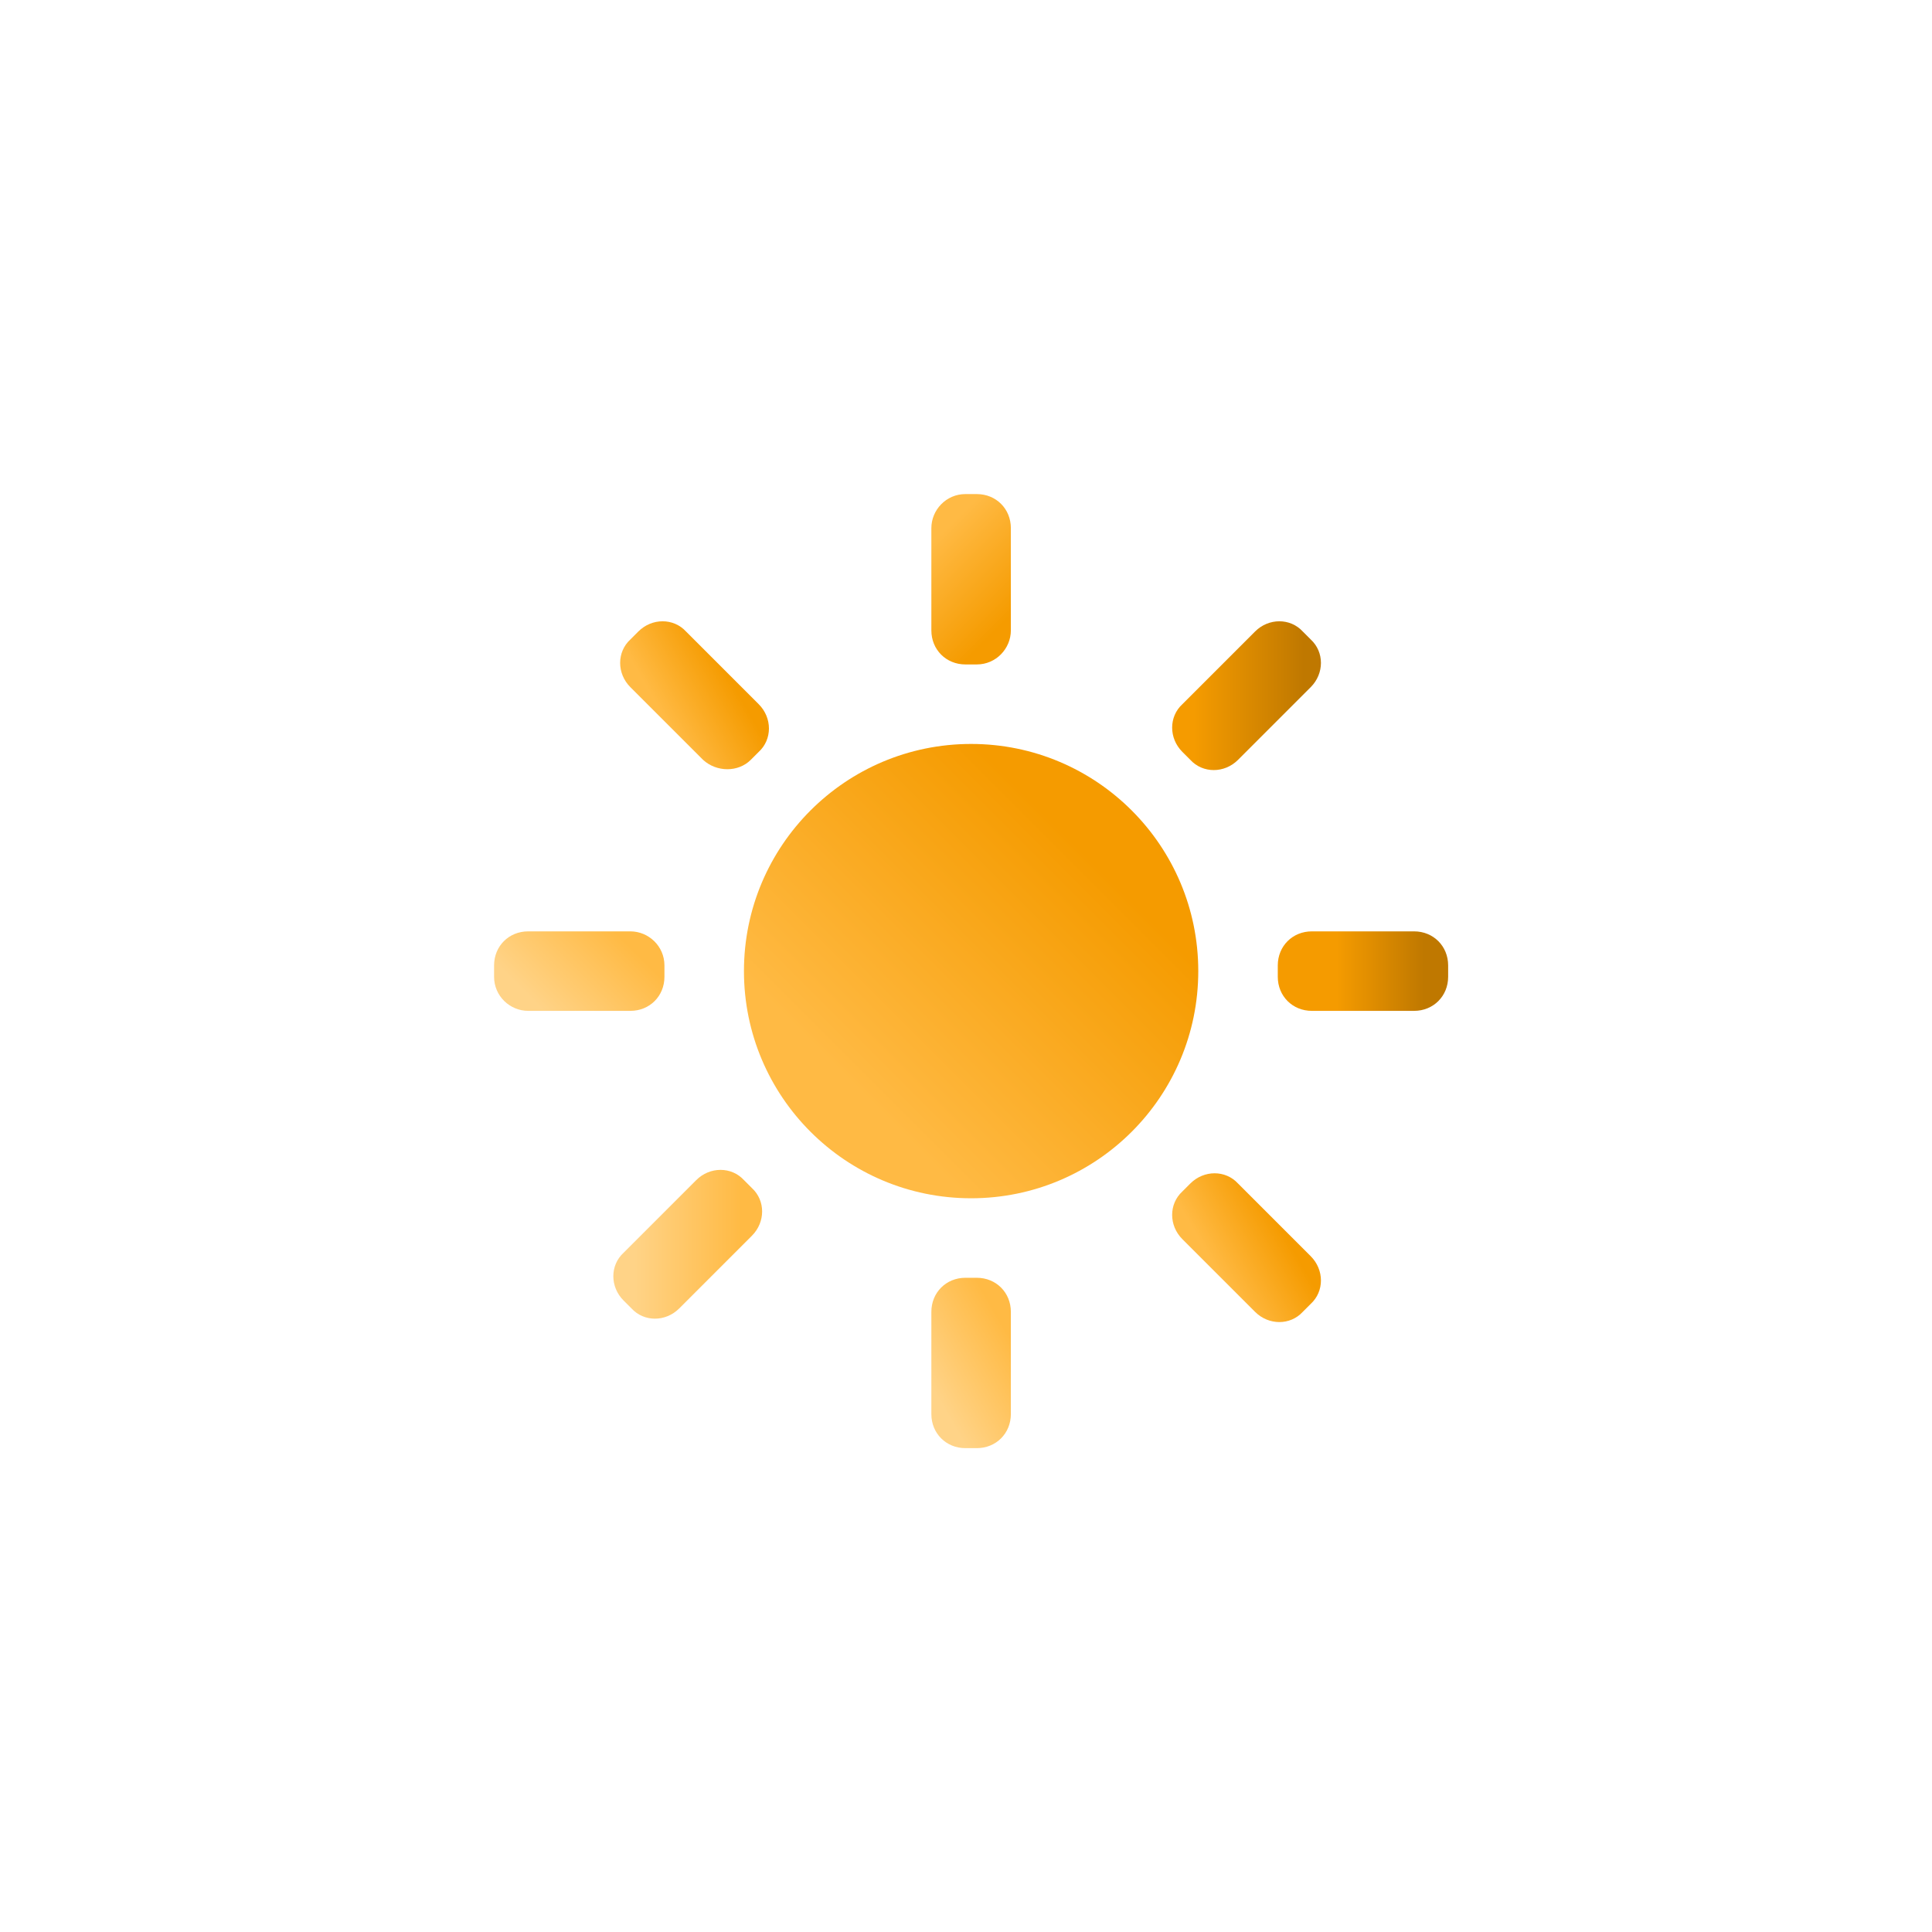 <?xml version="1.0" encoding="utf-8"?>
<!-- Generator: Adobe Illustrator 22.0.1, SVG Export Plug-In . SVG Version: 6.00 Build 0)  -->
<svg version="1.1" id="Ebene_1" xmlns="http://www.w3.org/2000/svg" xmlns:xlink="http://www.w3.org/1999/xlink" x="0px" y="0px"
	 viewBox="0 0 170.1 170.1" style="enable-background:new 0 0 170.1 170.1;" xml:space="preserve">
<style type="text/css">
	.st0{fill:url(#SVGID_1_);}
	.st1{fill:url(#SVGID_2_);}
	.st2{fill:url(#SVGID_3_);}
	.st3{fill:url(#SVGID_4_);}
	.st4{fill:url(#SVGID_5_);}
	.st5{fill:url(#SVGID_6_);}
	.st6{fill:url(#SVGID_7_);}
	.st7{fill:url(#SVGID_8_);}
	.st8{fill:url(#SVGID_9_);}
	.st9{display:none;fill:#0000FF;}
</style>
<linearGradient id="SVGID_1_" gradientUnits="userSpaceOnUse" x1="71.358" y1="99.642" x2="99.642" y2="71.358">
	<stop  offset="0.139" style="stop-color:#FFBA44"/>
	<stop  offset="0.861" style="stop-color:#F59B00"/>
</linearGradient>
<circle class="st0" cx="85.5" cy="85.5" r="20"/>
<linearGradient id="SVGID_2_" gradientUnits="userSpaceOnUse" x1="112.5" y1="85.5" x2="127.5" y2="85.5">
	<stop  offset="0.346" style="stop-color:#F59B00"/>
	<stop  offset="0.861" style="stop-color:#BF7800"/>
</linearGradient>
<path class="st1" d="M124.5,89h-9c-1.7,0-3-1.3-3-3v-1c0-1.7,1.3-3,3-3h9c1.7,0,3,1.3,3,3v1C127.5,87.7,126.2,89,124.5,89z"/>
<linearGradient id="SVGID_3_" gradientUnits="userSpaceOnUse" x1="116.058" y1="117.596" x2="118.464" y2="108.618" gradientTransform="matrix(0.707 0.707 -0.707 0.707 106.893 -53.063)">
	<stop  offset="0.139" style="stop-color:#FFBA44"/>
	<stop  offset="0.866" style="stop-color:#F59B00"/>
</linearGradient>
<path class="st2" d="M110.5,115.5l-6.4-6.4c-1.2-1.2-1.2-3.1,0-4.2l0.7-0.7c1.2-1.2,3.1-1.2,4.2,0l6.4,6.4c1.2,1.2,1.2,3.1,0,4.2
	l-0.7,0.7C113.6,116.7,111.7,116.7,110.5,115.5z"/>
<linearGradient id="SVGID_4_" gradientUnits="userSpaceOnUse" x1="94.84" y1="120.42" x2="89.16" y2="110.58" gradientTransform="matrix(0 1 -1 0 201 28)">
	<stop  offset="0.139" style="stop-color:#FFD387"/>
	<stop  offset="0.861" style="stop-color:#FFBA44"/>
</linearGradient>
<path class="st3" d="M82,124.5v-9c0-1.7,1.3-3,3-3h1c1.7,0,3,1.3,3,3v9c0,1.7-1.3,3-3,3h-1C83.3,127.5,82,126.2,82,124.5z"/>
<linearGradient id="SVGID_5_" gradientUnits="userSpaceOnUse" x1="54.112" y1="103.351" x2="63.349" y2="112.589" gradientTransform="matrix(0.707 -0.707 0.707 0.707 -57.294 74.68)">
	<stop  offset="0.139" style="stop-color:#FFD387"/>
	<stop  offset="0.861" style="stop-color:#FFBA44"/>
</linearGradient>
<path class="st4" d="M66.2,108.8l-6.4,6.4c-1.2,1.2-3.1,1.2-4.2,0l-0.7-0.7c-1.2-1.2-1.2-3.1,0-4.2l6.4-6.4c1.2-1.2,3.1-1.2,4.2,0
	l0.7,0.7C67.4,105.7,67.4,107.6,66.2,108.8z"/>
<linearGradient id="SVGID_6_" gradientUnits="userSpaceOnUse" x1="46.381" y1="90.119" x2="55.619" y2="80.881">
	<stop  offset="0.139" style="stop-color:#FFD387"/>
	<stop  offset="0.861" style="stop-color:#FFBA44"/>
</linearGradient>
<path class="st5" d="M55.5,89h-9c-1.6,0-3-1.3-3-3v-1c0-1.7,1.3-3,3-3h9c1.6,0,3,1.3,3,3v1C58.5,87.7,57.2,89,55.5,89z"/>
<linearGradient id="SVGID_7_" gradientUnits="userSpaceOnUse" x1="54.178" y1="64.211" x2="56.583" y2="55.233" gradientTransform="matrix(0.707 0.707 -0.707 0.707 64.278 -20.181)">
	<stop  offset="0.139" style="stop-color:#FFBA44"/>
	<stop  offset="0.861" style="stop-color:#F59B00"/>
</linearGradient>
<path class="st6" d="M61.9,66.9l-6.4-6.4c-1.2-1.2-1.2-3.1,0-4.2l0.7-0.7c1.2-1.2,3.1-1.2,4.2,0l6.4,6.4c1.2,1.2,1.2,3.1,0,4.2
	l-0.7,0.7C65,68,63.1,68,61.9,66.9z"/>
<linearGradient id="SVGID_8_" gradientUnits="userSpaceOnUse" x1="74.381" y1="62.119" x2="83.619" y2="52.881" gradientTransform="matrix(0 1 -1 0 143 -28)">
	<stop  offset="0.139" style="stop-color:#FFBA44"/>
	<stop  offset="0.861" style="stop-color:#F59B00"/>
</linearGradient>
<path class="st7" d="M82,55.5v-9c0-1.6,1.3-3,3-3h1c1.7,0,3,1.3,3,3v9c0,1.6-1.3,3-3,3h-1C83.3,58.5,82,57.2,82,55.5z"/>
<linearGradient id="SVGID_9_" gradientUnits="userSpaceOnUse" x1="108.051" y1="52.224" x2="117.289" y2="61.462" gradientTransform="matrix(0.707 -0.707 0.707 0.707 -10.072 100.684)">
	<stop  offset="0.144" style="stop-color:#F59B00"/>
	<stop  offset="0.886" style="stop-color:#BF7800"/>
</linearGradient>
<path class="st8" d="M115.4,60.5l-6.4,6.4c-1.2,1.2-3.1,1.2-4.2,0l-0.7-0.7c-1.2-1.2-1.2-3.1,0-4.2l6.4-6.4c1.2-1.2,3.1-1.2,4.2,0
	l0.7,0.7C116.6,57.4,116.6,59.3,115.4,60.5z"/>
<circle class="st9" cx="68.4" cy="101.7" r="3.5"/>
</svg>
